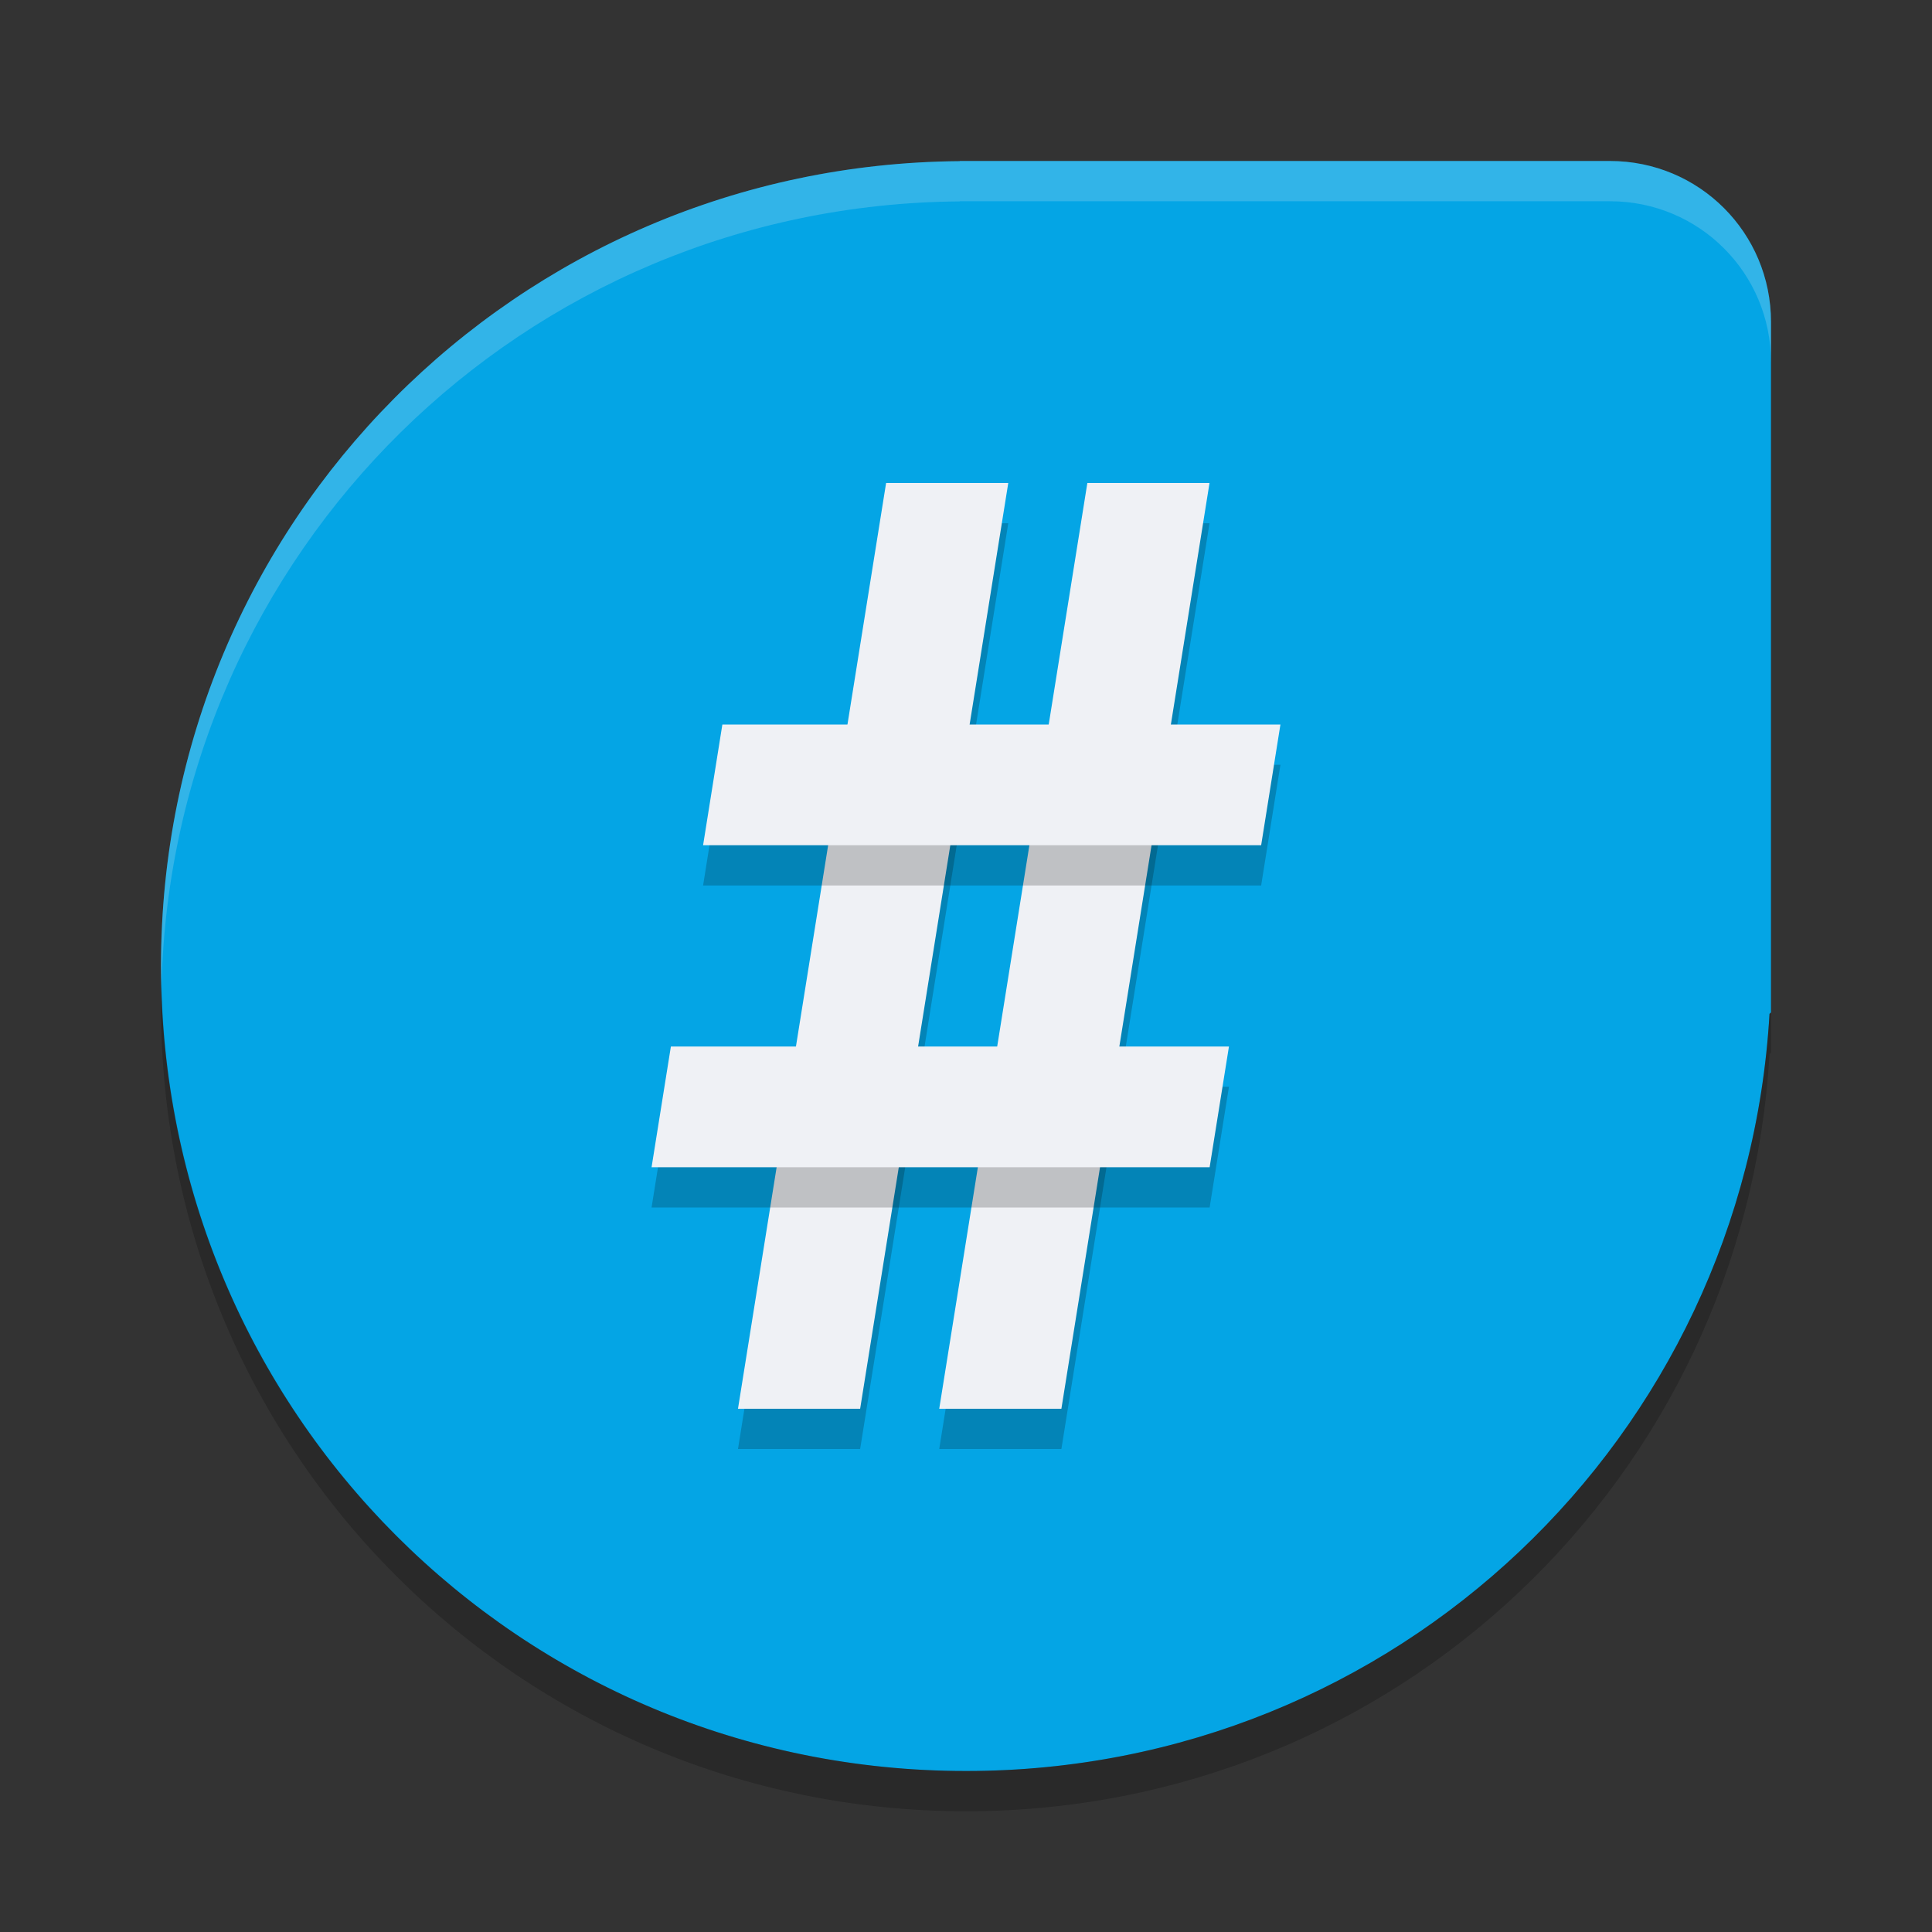 <svg xmlns="http://www.w3.org/2000/svg" width="48" height="48" version="1">
 <rect width="100%" height="100%" fill="#333333" stroke="none"/>
 <path style="fill:#04a5e5" d="m23.846 4-0.002 0.004c-11.007 0.084-19.844 8.968-19.844 19.996 0 11.08 8.92 20 20 20 10.68 0 19.351-8.289 19.963-18.811l0.037-0.035v-17.154c0-2.216-1.784-4-4-4h-16.154z"/>
 <path fill="#eff1f5" opacity=".2" d="m23.846 4-0.002 0.004c-11.007 0.084-19.844 8.968-19.844 19.996 0 0.168 0.008 0.333 0.012 0.5 0.263-10.794 8.992-19.414 19.832-19.496l0.002-0.004h16.154c2.216 0 4 1.784 4 4v-1c0-2.216-1.784-4-4-4h-16.154z"/>
 <path opacity=".2" d="m4.012 24.5c-0.004 0.167-0.012 0.332-0.012 0.5 0 11.08 8.92 20 20 20 10.68 0 19.351-8.289 19.963-18.811l0.037-0.035v-1l-0.037 0.035c-0.612 10.522-9.283 18.811-19.963 18.811-10.912 0-19.724-8.654-19.988-19.5z"/>
 <path style="opacity:0.2" d="M 22.015,13 18.335,36 h 3.035 l 3.68,-23 z"/>
 <path style="fill:#eff1f5" d="M 22.015,12 18.335,35 h 3.035 l 3.68,-23 z"/>
 <path style="opacity:0.2" d="M 27.015,13 23.335,36 h 3.035 l 3.68,-23 z"/>
 <path style="fill:#eff1f5" d="M 27.015,12 23.335,35 h 3.035 l 3.68,-23 z"/>
 <path style="opacity:0.2" d="m 17.947,19 -0.479,3 h 13.865 l 0.479,-3 z"/>
 <path style="fill:#eff1f5" d="m 17.947,18 -0.479,3 h 13.865 l 0.479,-3 z"/>
 <path style="opacity:0.2" d="m 16.668,27 -0.48,3 h 13.865 l 0.48,-3 z"/>
 <path style="fill:#eff1f5" d="m 16.668,26 -0.48,3 h 13.865 l 0.48,-3 z"/>
</svg>
